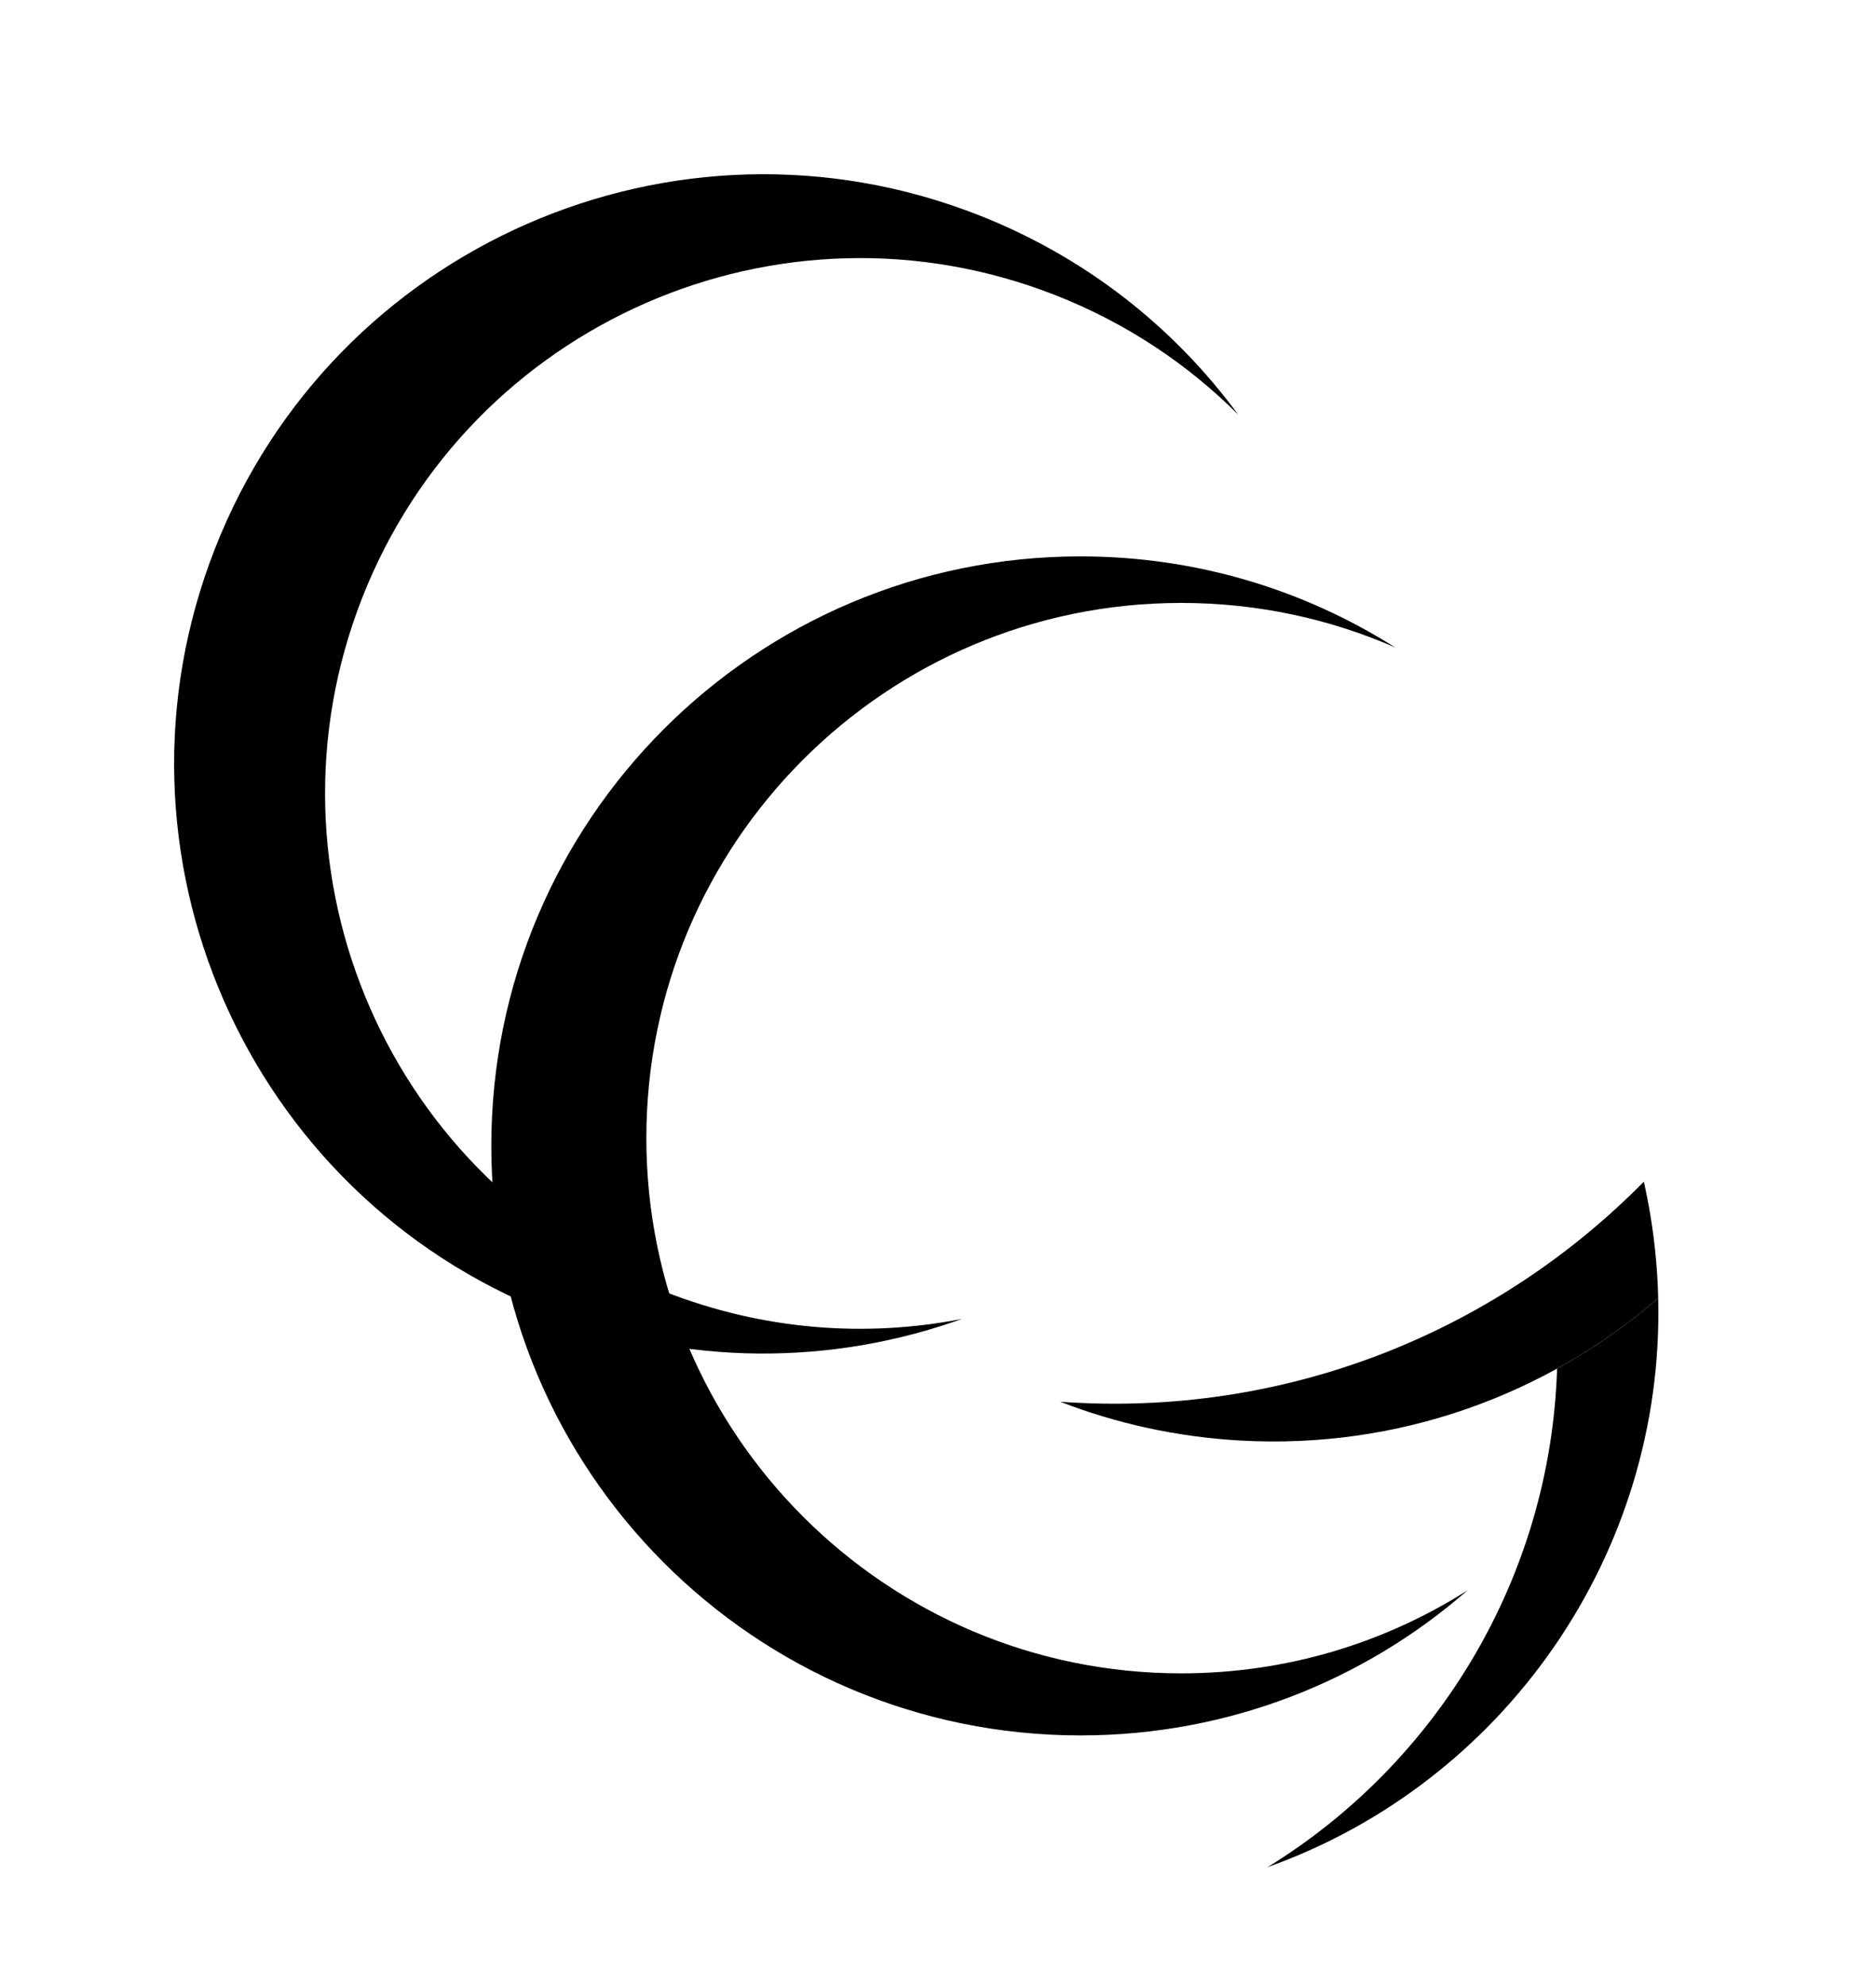 <svg width="121" height="128" viewBox="0 0 121 128" fill="none" xmlns="http://www.w3.org/2000/svg">
<path fill-rule="evenodd" clip-rule="evenodd" d="M63.098 13.857C43.556 6.204 21.51 15.842 13.857 35.383C6.204 54.925 15.842 76.971 35.384 84.624C44.284 88.109 53.705 88.008 62.048 85.018C55.838 86.229 49.222 85.747 42.895 83.269C25.153 76.321 16.403 56.306 23.351 38.564C30.299 20.823 50.314 12.073 68.056 19.021C72.625 20.81 76.597 23.465 79.859 26.726C75.746 21.122 70.048 16.579 63.098 13.857Z" fill="black"/>
<path fill-rule="evenodd" clip-rule="evenodd" d="M69.689 35.865C48.702 35.865 31.689 52.878 31.689 73.865C31.689 94.852 48.702 111.865 69.689 111.865C79.248 111.865 87.983 108.335 94.661 102.509C89.32 105.901 82.984 107.865 76.189 107.865C57.135 107.865 41.689 92.419 41.689 73.365C41.689 54.311 57.135 38.865 76.189 38.865C81.095 38.865 85.762 39.889 89.988 41.735C84.116 38.017 77.154 35.865 69.689 35.865Z" fill="black"/>
<path fill-rule="evenodd" clip-rule="evenodd" d="M106.026 76.171C106.345 77.589 106.587 79.04 106.745 80.52C106.859 81.58 106.928 82.635 106.953 83.681C99.746 89.904 90.207 93.442 79.95 92.855C75.879 92.621 71.994 91.755 68.385 90.358C68.623 90.375 68.862 90.39 69.101 90.404C83.444 91.225 96.676 85.658 106.026 76.171Z" fill="black"/>
<path fill-rule="evenodd" clip-rule="evenodd" d="M106.953 83.681C104.948 85.413 102.762 86.937 100.43 88.221C100.013 101.61 92.763 113.594 81.759 120.356C96.962 114.934 107.357 100.232 106.953 83.681Z" fill="black"/>
</svg>